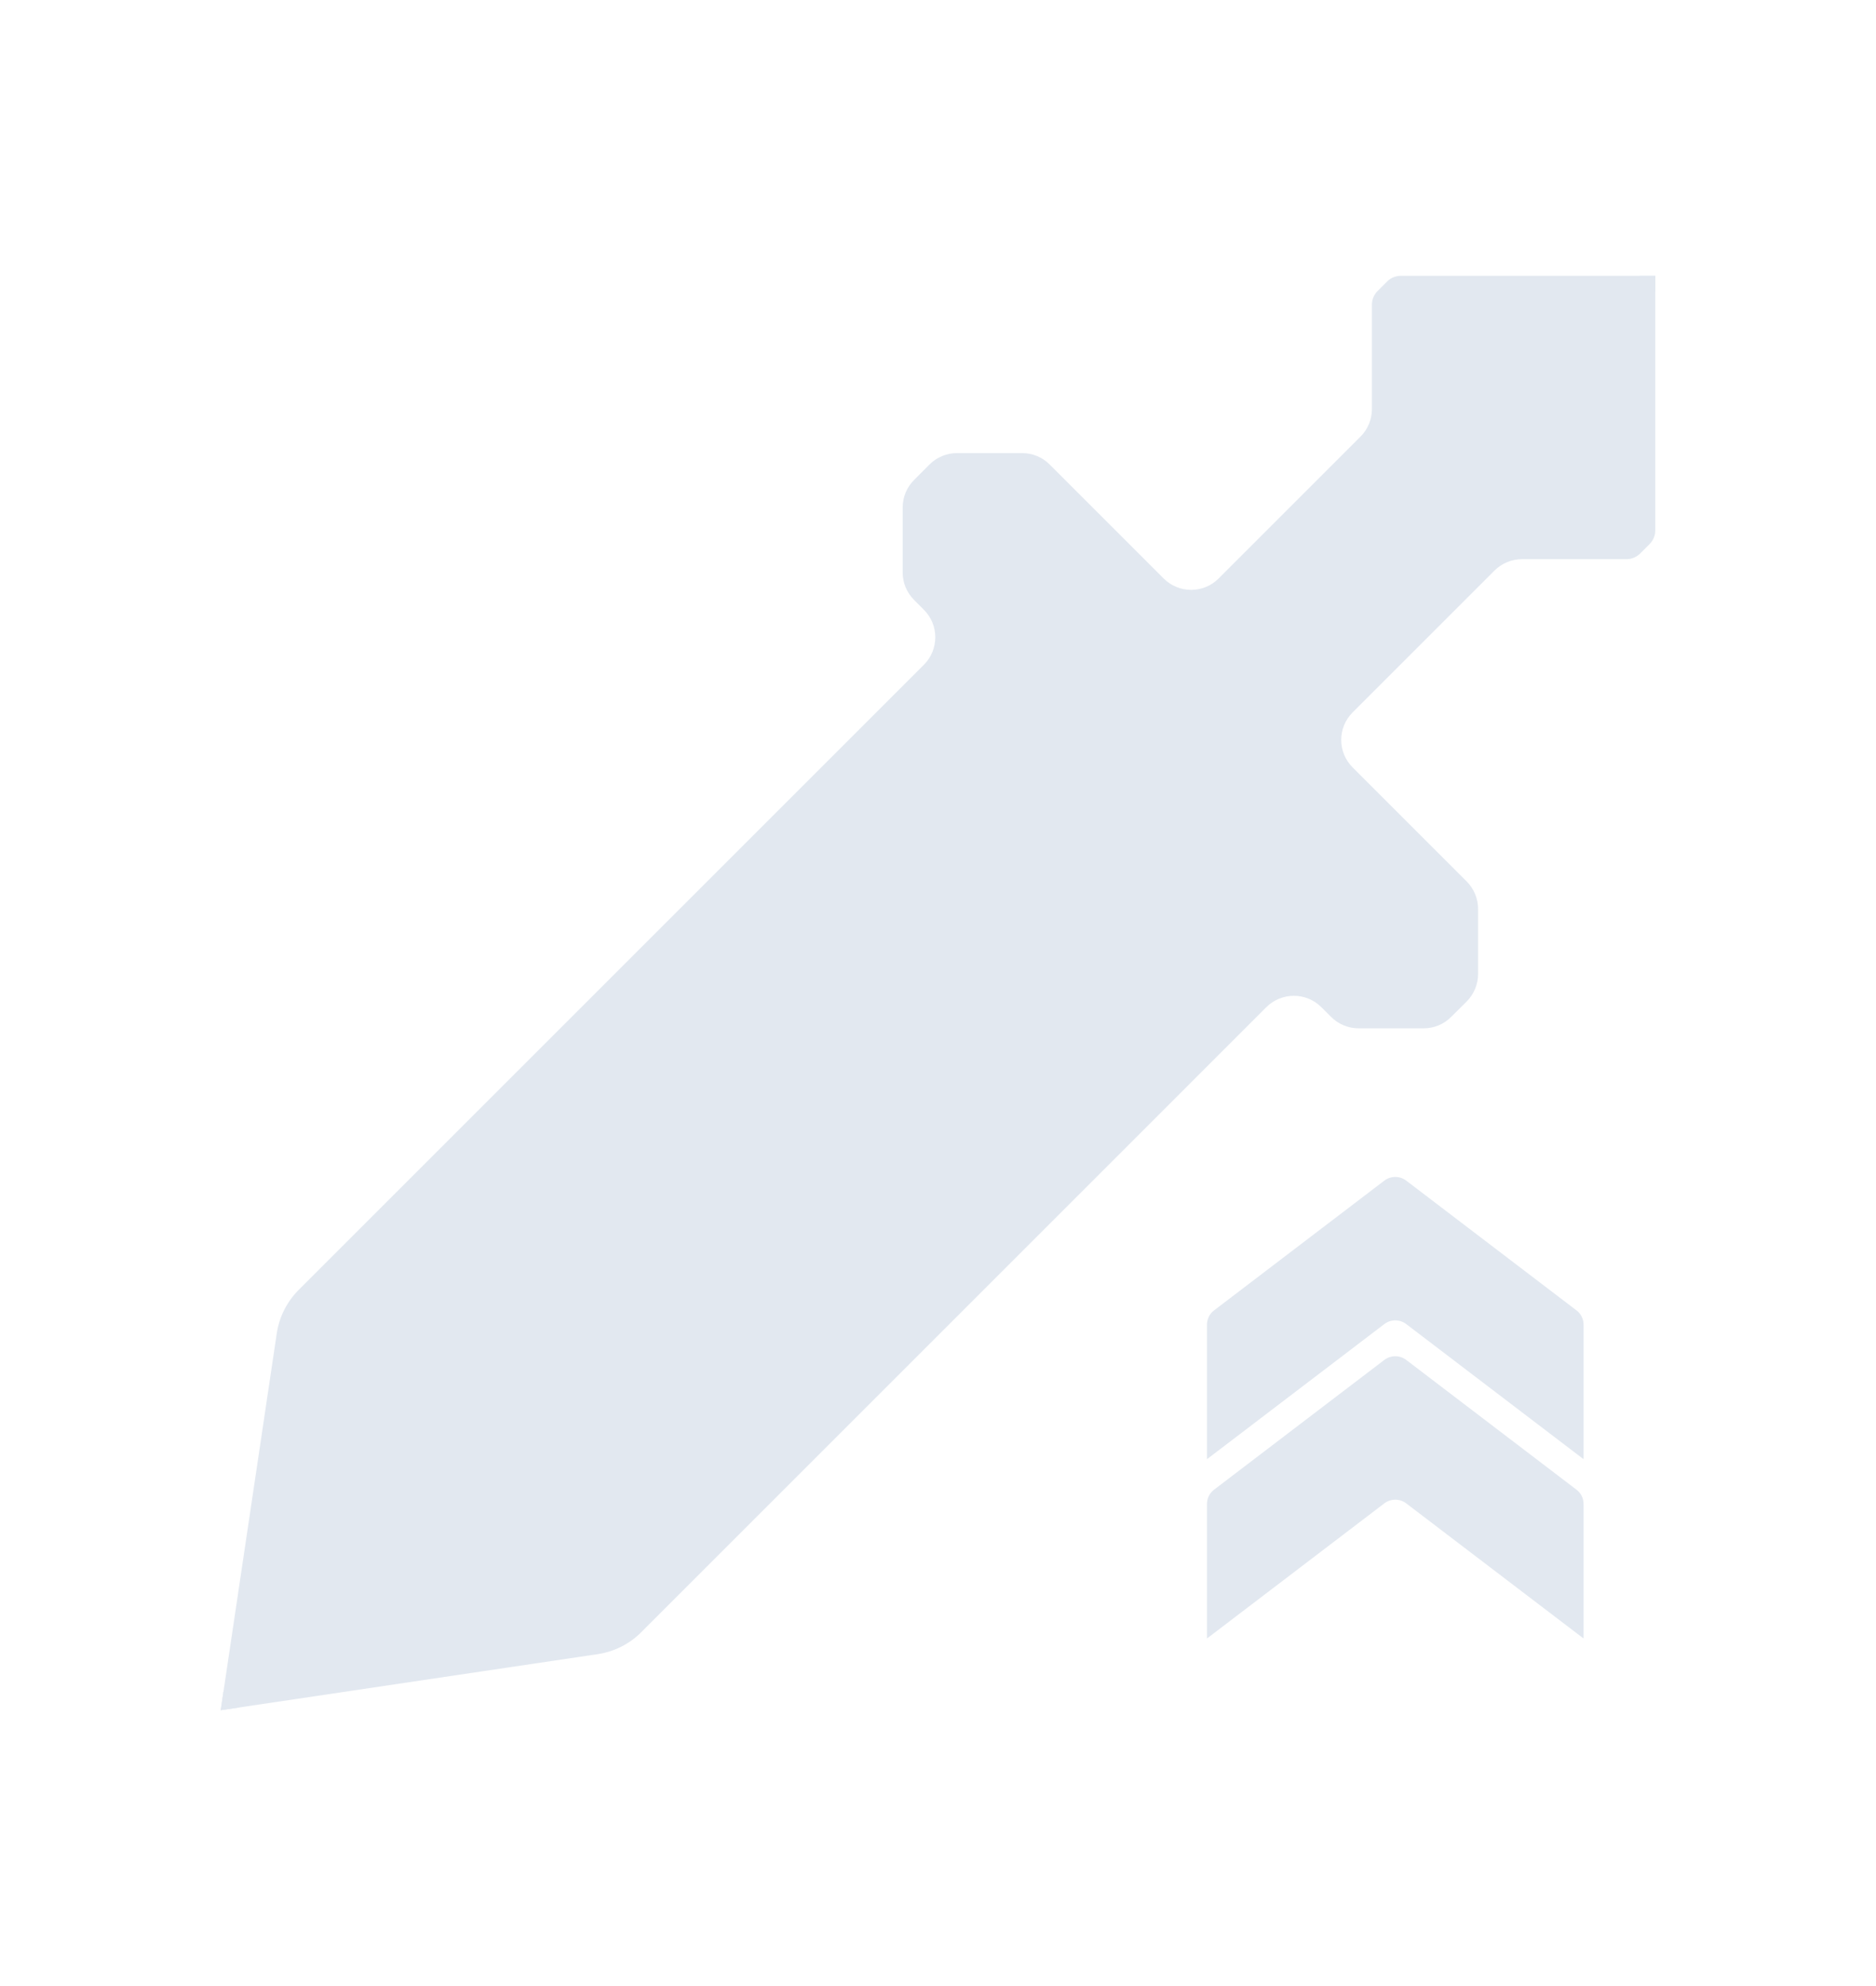 <svg width="34" height="36" viewBox="0 0 34 36" fill="none" xmlns="http://www.w3.org/2000/svg">
<mask id="mask0_684_5054" style="mask-type:luminance" maskUnits="userSpaceOnUse" x="4" y="5" width="26" height="26">
<path d="M30 5H4V31H30V5Z" fill="white"/>
</mask>
<g mask="url(#mask0_684_5054)">
<path d="M25.09 24L21.875 26.45V24.011C21.875 23.91 21.922 23.814 22.003 23.753L25.09 21.4C25.207 21.312 25.368 21.312 25.485 21.4L28.572 23.753C28.653 23.814 28.7 23.91 28.7 24.011V26.45L25.485 24C25.368 23.912 25.207 23.912 25.09 24Z" fill="#E2E8F0"/>
<path d="M25.09 27.25L21.875 29.7V27.261C21.875 27.16 21.922 27.064 22.003 27.003L25.09 24.65C25.207 24.562 25.368 24.562 25.485 24.65L28.572 27.003C28.653 27.064 28.7 27.16 28.7 27.261V29.7L25.485 27.25C25.368 27.162 25.207 27.162 25.09 27.25Z" fill="#E2E8F0"/>
</g>
<path d="M4 31L5.016 24.169C5.061 23.87 5.201 23.594 5.414 23.38L16.744 12.05C17.02 11.775 17.02 11.328 16.744 11.053L16.567 10.875C16.434 10.743 16.36 10.564 16.36 10.378V9.197C16.36 9.011 16.434 8.832 16.567 8.7L16.847 8.419C16.978 8.287 17.158 8.213 17.345 8.213H18.526C18.712 8.213 18.891 8.287 19.023 8.419L21.09 10.486C21.366 10.761 21.812 10.761 22.086 10.486L24.657 7.915C24.789 7.783 24.864 7.604 24.864 7.417V5.524C24.864 5.431 24.901 5.341 24.967 5.275L25.139 5.103C25.204 5.037 25.294 5 25.387 5H30V5.281L4.33 30.951L4 31Z" fill="#E2E8F0"/>
<path d="M29.719 5H30V9.613C30 9.706 29.963 9.796 29.897 9.862L29.726 10.033C29.659 10.099 29.57 10.136 29.476 10.136H27.583C27.397 10.136 27.217 10.211 27.085 10.343L24.514 12.914C24.239 13.189 24.239 13.634 24.514 13.91L26.581 15.977C26.713 16.109 26.788 16.288 26.788 16.476V17.655C26.788 17.842 26.713 18.022 26.581 18.154L26.3 18.433C26.169 18.566 25.989 18.64 25.803 18.64H24.623C24.436 18.64 24.257 18.566 24.125 18.433L23.947 18.256C23.672 17.982 23.227 17.982 22.951 18.256L11.621 29.587C11.408 29.801 11.13 29.939 10.832 29.984L4.001 31L4.049 30.669L29.719 5Z" fill="#E2E8F0"/>
</svg>
